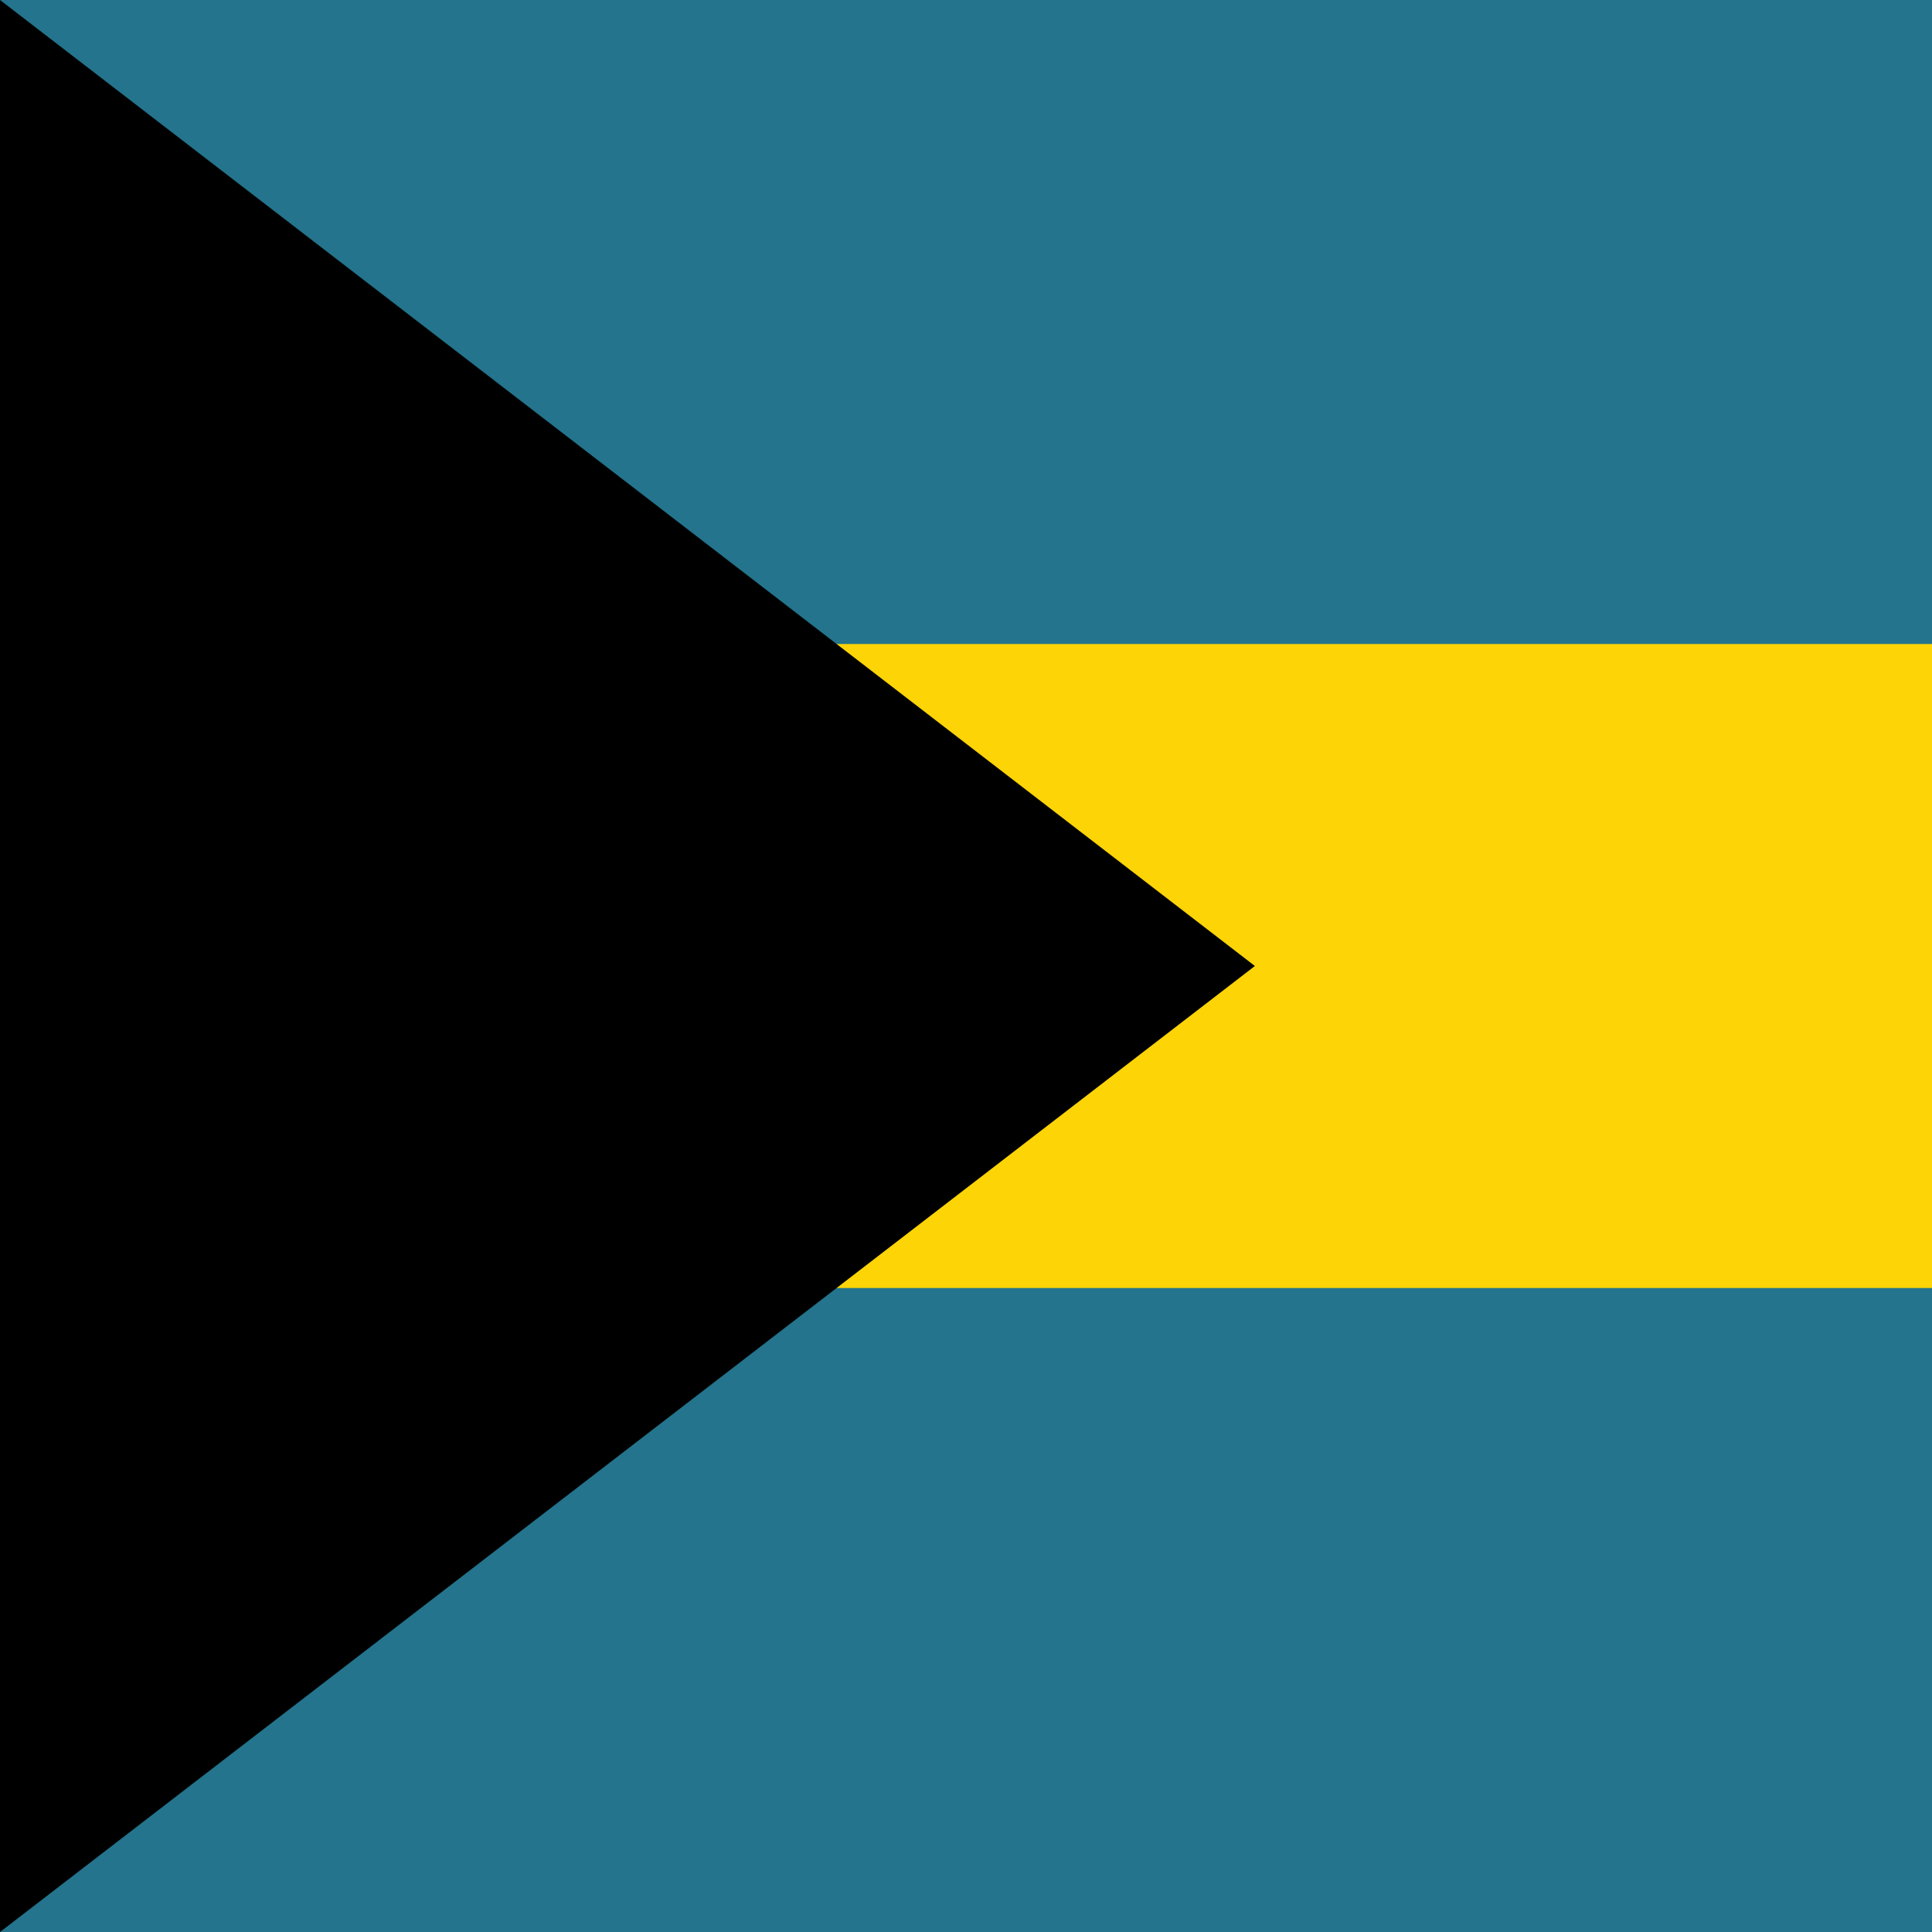<svg width="120" height="120" viewBox="0 0 120 120" fill="none" xmlns="http://www.w3.org/2000/svg">
<path d="M0 0H120V120H0V0Z" fill="#23748C"/>
<path d="M19.875 40H120V80H19.875V40Z" fill="#FDD406"/>
<path d="M77.943 60L0 120V0L77.943 60Z" fill="black"/>
</svg>
